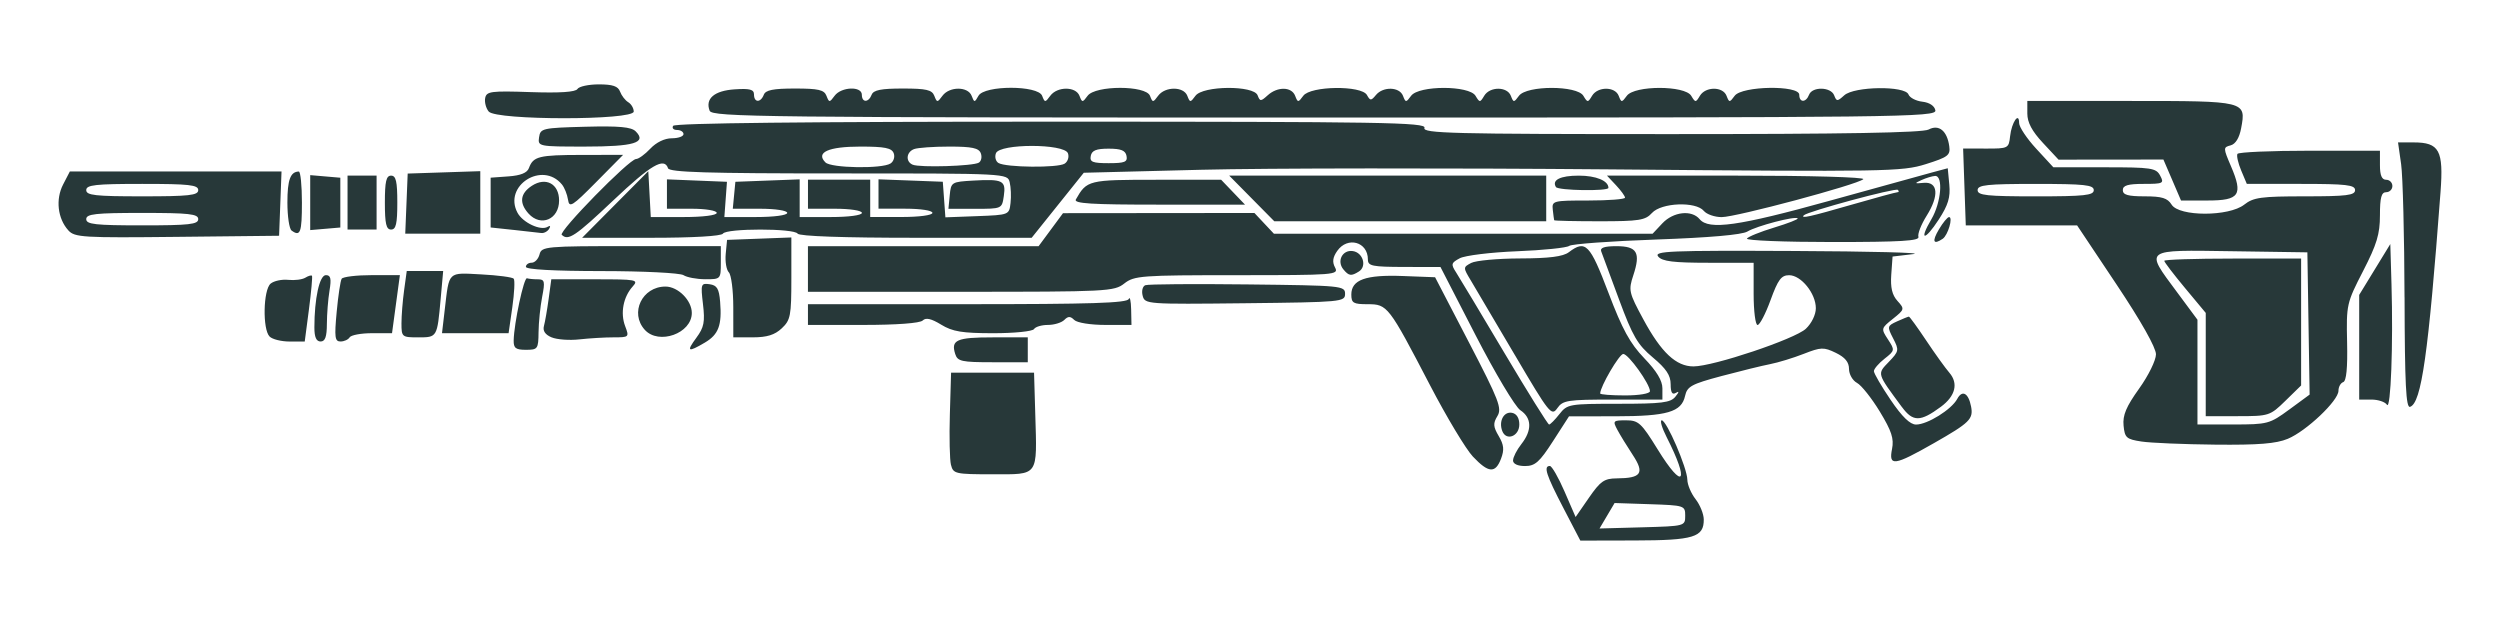 <svg height="128" viewBox="0 0 135.467 33.867" width="512" xmlns="http://www.w3.org/2000/svg"><path d="m84.711 27.519c-.933-1.792-1.086-2.269-.729-2.269.107 0 .465.622.795 1.383l.6 1.383.722-1.044c.624-.902.829-1.045 1.508-1.05 1.337-.01 1.52-.279.864-1.274-.312-.473-.688-1.088-.836-1.366-.253-.477-.226-.506.474-.506.677 0 .828.139 1.714 1.574 1.405 2.276 1.746 1.806.485-.667-.254-.499-.373-.907-.263-.907.264 0 1.381 2.59 1.387 3.218.003.27.203.744.445 1.053.242.309.442.804.445 1.099.009.966-.54 1.134-3.735 1.141l-2.953.007zm6.605.428c0-.55-.039-.563-1.913-.626l-1.913-.064-.408.69-.408.69 2.321-.064c2.309-.064 2.321-.067 2.321-.626zm-39.786-2.753c-.069-.278-.097-1.517-.06-2.753l.066-2.248h2.248 2.248l.066 2.248c.1 3.416.212 3.259-2.313 3.259-2.018 0-2.133-.026-2.253-.506zm28.284-.45c-.38-.402-1.428-2.146-2.329-3.877-2.243-4.307-2.301-4.383-3.377-4.383-.776 0-.884-.064-.884-.524 0-.8.774-1.079 2.78-1.004l1.759.067 1.832 3.526c1.635 3.146 1.801 3.577 1.544 3.998-.24.394-.228.574.072 1.082.281.475.308.746.125 1.227-.307.807-.679.779-1.522-.113zm2.175.199c0-.169.202-.564.449-.878.59-.75.569-1.422-.056-1.838-.278-.185-1.365-2.006-2.416-4.047l-1.91-3.711-1.967-.004c-1.742-.004-1.967-.05-1.967-.408 0-.955-1.102-1.26-1.662-.46-.244.349-.277.6-.117.899.213.398-.002.415-5.313.415-5.195 0-5.57.028-6.107.45-.548.431-.912.45-8.857.45h-8.286v-1.236-1.236h6.25 6.25l.661-.894.661-.894 5.186-.005 5.186-.005.528.562.528.562h10.26 10.26l.528-.562c.596-.634 1.591-.745 2.023-.225.497.599 2.104.372 7.015-.992 2.632-.731 5.154-1.428 5.606-1.549l.822-.22.084.885c.066.689-.061 1.108-.571 1.893-.768 1.181-1.096 1.165-.397-.02.527-.894.651-2.366.196-2.341-.155.009-.483.108-.73.221-.405.185-.393.2.112.153.782-.073.851.687.161 1.785-.297.473-.497.986-.444 1.141.075.219-.953.281-4.656.281-2.613 0-4.7-.084-4.637-.186.063-.102.727-.371 1.476-.598.748-.227 1.322-.451 1.274-.498-.137-.137-2.23.411-2.726.714-.288.176-2.062.331-4.934.432-2.467.087-4.591.242-4.72.345-.129.103-1.401.234-2.825.291s-2.822.228-3.106.38c-.468.25-.486.321-.199.765.174.269 1.353 2.234 2.62 4.367 1.267 2.132 2.356 3.877 2.42 3.877.064 0 .315-.253.558-.562.429-.545.525-.562 3.208-.562 2.326 0 2.815-.06 3.074-.38.21-.258.218-.326.028-.211-.198.119-.281-.019-.281-.471 0-.479-.243-.843-.967-1.449-.827-.692-1.092-1.146-1.829-3.138-.474-1.281-.909-2.456-.967-2.61-.074-.196.174-.281.825-.281 1.12 0 1.321.346.916 1.573-.272.823-.245.939.545 2.399.968 1.79 1.773 2.544 2.714 2.543 1.075-0 5.495-1.482 6.09-2.041.311-.292.54-.764.54-1.112 0-.801-.799-1.789-1.447-1.789-.426 0-.601.235-1.007 1.349-.27.742-.587 1.349-.704 1.349-.117 0-.213-.759-.213-1.686v-1.686h-2.445c-1.899 0-2.507-.075-2.725-.337-.248-.299.589-.333 7.333-.302 4.187.019 7.107.095 6.489.169l-1.124.133-.07.978c-.05.702.045 1.105.336 1.427.395.436.388.463-.248.971-.643.513-.648.532-.266 1.115.379.579.375.604-.187 1.046-.317.249-.576.552-.576.674 0 .121.408.822.907 1.557.623.918 1.055 1.336 1.378 1.336.616 0 1.925-.816 2.233-1.393.269-.503.607-.315.748.417.13.677-.072.877-2.013 1.983-2.158 1.23-2.462 1.272-2.27.314.112-.558-.024-.971-.663-2.024-.442-.727-.998-1.427-1.236-1.554-.238-.127-.433-.468-.433-.757 0-.369-.214-.629-.715-.872-.653-.316-.803-.312-1.742.056-.565.221-1.381.471-1.814.555-.433.084-1.618.375-2.635.646-1.634.436-1.863.561-1.978 1.08-.193.872-.969 1.098-3.77 1.101l-2.518.002-.868 1.347c-.731 1.135-.97 1.347-1.517 1.347-.399 0-.65-.118-.65-.307zm18.353-13.853c1.283-.371 2.399-.674 2.479-.674.08 0 .088-.057.017-.128-.121-.121-4.882 1.167-5.092 1.377-.198.198.307.086 2.596-.575zm15.697 12.835c-.816-.124-.906-.204-.969-.865-.054-.559.142-1.024.843-2.003.505-.705.913-1.536.913-1.858 0-.362-.81-1.796-2.137-3.784l-2.137-3.202h-3.016-3.016l-.072-2.083-.072-2.083 1.236.004c1.208.003 1.238-.012 1.31-.671.082-.751.488-1.345.488-.714 0 .213.417.84.928 1.393l.928 1.006h2.773c2.543 0 2.793.037 3.013.45.226.422.171.45-.891.45-.856 0-1.132.082-1.132.337 0 .257.281.337 1.182.337.939 0 1.24.093 1.463.45.408.654 3.103.654 3.934 0 .5-.393.912-.45 3.289-.45 2.266 0 2.718-.056 2.718-.337 0-.282-.476-.337-2.933-.337h-2.933l-.306-.728c-.168-.401-.259-.805-.201-.899.058-.094 1.819-.171 3.913-.171h3.808v.787c0 .549.102.787.337.787.185 0 .337.152.337.337 0 .185-.152.337-.337.337-.259 0-.337.289-.337 1.249 0 1.019-.168 1.575-.913 3.022-.891 1.731-.912 1.822-.867 3.854.031 1.397-.039 2.109-.211 2.166-.141.047-.257.258-.257.47 0 .535-1.739 2.183-2.746 2.602-.632.263-1.59.34-3.933.316-1.704-.018-3.502-.093-3.997-.169zm8.01-1.733 1.103-.81-.061-3.854-.061-3.854-4.102-.061c-4.811-.072-4.713-.144-2.978 2.196l1.124 1.516v2.838 2.838h1.936c1.87 0 1.975-.028 3.039-.81zm-4.526-2.438v-2.798l-1.124-1.35c-.618-.743-1.124-1.405-1.124-1.473 0-.067 1.669-.122 3.708-.122h3.708v3.438 3.438l-.852.832c-.834.814-.89.832-2.585.832h-1.732zm-6.068-9.451c0-.284-.499-.337-3.147-.337-2.647 0-3.147.054-3.147.337 0 .284.499.337 3.147.337 2.647 0 3.147-.054 3.147-.337zm-32.052 13.052c-.204-.533.085-1.071.53-.985.249.048.394.281.394.632 0 .641-.709.912-.924.354zm21.654-1.3c-1.369-1.855-1.347-1.779-.706-2.447.551-.575.562-.634.233-1.271-.333-.644-.325-.677.217-.924.309-.141.596-.256.636-.256.041 0 .463.582.937 1.292.474.711 1.039 1.497 1.256 1.748.499.578.329 1.263-.457 1.844-1.118.827-1.513.829-2.115.013zm-20.962-2.8c-1.078-1.834-2.155-3.657-2.392-4.051-.427-.709-.426-.72.014-.955.245-.131 1.438-.241 2.651-.245 1.583-.005 2.329-.1 2.642-.337.908-.687 1.142-.447 2.147 2.198.755 1.988 1.17 2.746 1.942 3.548.668.693.982 1.214.982 1.629v.61h-2.684c-2.466 0-2.711.038-3.012.468-.312.445-.427.3-2.289-2.866zm7.311 1.943c0-.389-1.168-2.018-1.446-2.018-.215 0-1.251 1.773-1.251 2.141 0 .059.607.106 1.349.106.768 0 1.349-.099 1.349-.23zm39.936.735c-.1-.155-.479-.281-.843-.281h-.661v-2.836-2.836l.843-1.378.843-1.378.064 2.179c.096 3.261-.039 6.849-.246 6.53zm.952-5.825c-.009-3.317-.092-6.562-.184-7.211l-.168-1.18h.843c1.396 0 1.629.428 1.46 2.684-.659 8.788-1.035 11.443-1.652 11.645-.22.072-.285-1.221-.297-5.939zm-78.534 3.074c-.242-.761.074-.901 2.035-.901h1.897v.674.674h-1.895c-1.695 0-1.91-.047-2.037-.447zm-23.926-.732c.019-.935.553-3.428.722-3.371.092.031.356.056.586.056.372 0 .399.107.235.955-.102.525-.189 1.385-.195 1.91-.009.909-.042.955-.684.955-.553 0-.672-.091-.664-.506zm9.905-.156c.409-.553.467-.85.353-1.812-.129-1.093-.111-1.147.36-1.08.4.057.511.241.569.948.104 1.275-.083 1.775-.828 2.215-.925.546-1.017.491-.454-.27zm-23.131-.058c-.388-.388-.346-2.533.056-2.867.179-.149.609-.241.955-.204.346.036.763-.016.925-.117.163-.101.325-.147.36-.104.035.043-.039.863-.164 1.821l-.228 1.742h-.817c-.45 0-.939-.121-1.087-.27zm2.427-.486c0-1.573.277-2.841.622-2.841.263 0 .306.183.197.843-.077.464-.14 1.273-.142 1.798-.002.698-.093.955-.34.955-.233 0-.337-.234-.337-.755zm1.208-.846c.082-.881.203-1.69.27-1.798.067-.108.804-.197 1.638-.197h1.517l-.213 1.573-.213 1.573h-1.079c-.593 0-1.141.101-1.218.225-.076.124-.299.225-.495.225-.306 0-.335-.227-.207-1.602zm11.643 1.376c-.346-.147-.485-.354-.412-.616.06-.217.174-.875.254-1.462l.145-1.068h2.381c2.253 0 2.362.021 2.027.393-.509.565-.675 1.44-.407 2.144.227.597.214.609-.63.609-.474 0-1.306.05-1.849.11-.543.061-1.221.011-1.508-.111zm-8.132-.754c0-.415.064-1.225.143-1.798l.143-1.043h.987.987l-.137 1.517c-.188 2.083-.186 2.079-1.217 2.079-.878 0-.906-.023-.906-.755zm13.183.344c-.827-.914-.142-2.342 1.124-2.342.678 0 1.426.75 1.426 1.43 0 1.11-1.791 1.751-2.55.913zm4.797-1.23c0-.902-.109-1.749-.241-1.882s-.208-.583-.169-1l.073-.759 1.742-.066 1.742-.066v2.218c0 2.028-.045 2.26-.52 2.706-.381.358-.801.489-1.573.489h-1.053zm-15.633.124c.246-2.093.141-1.992 1.979-1.895.896.047 1.687.152 1.756.232.07.08.035.778-.076 1.551l-.202 1.405h-1.804-1.804zm26.897.827c-.539-.328-.83-.394-1-.224-.146.146-1.412.24-3.229.24h-2.989v-.562-.562h8.634c6.697 0 8.66-.063 8.748-.281.062-.155.121.098.131.562l.018.843h-1.416c-.802 0-1.533-.117-1.686-.27-.21-.21-.33-.21-.539 0-.148.148-.547.27-.886.27s-.679.101-.755.225c-.076.124-1.068.224-2.205.224-1.69-.001-2.204-.085-2.826-.464zm10.919-1.567c-.068-.259-.003-.513.146-.57.147-.057 2.643-.076 5.545-.042 5.107.059 5.277.075 5.277.51 0 .435-.17.451-5.423.51-5.327.059-5.425.052-5.545-.407zm-24.88-1.114c-.186-.12-2.179-.219-4.439-.221-2.582-.002-4.102-.087-4.102-.228 0-.124.14-.225.311-.225s.364-.202.428-.45c.113-.432.307-.45 4.971-.45h4.853v.899c0 .89-.009.899-.843.896-.464-.002-.995-.101-1.18-.221zm35.759-.309c-.374-.451-.055-1.076.508-.996.552.079.776.824.333 1.105-.417.264-.545.247-.841-.11zm32.264-2.164c.219-.371.468-.674.554-.674.229 0-.06.984-.345 1.177-.511.345-.593.148-.209-.502zm-101.358.045c-.58-.64-.698-1.682-.282-2.486l.365-.705h5.735 5.735l-.066 1.742-.066 1.742-5.524.06c-5.115.056-5.552.029-5.897-.352zm7.039-.607c0-.283-.487-.337-3.034-.337-2.547 0-3.034.054-3.034.337 0 .283.487.337 3.034.337 2.547 0 3.034-.054 3.034-.337zm0-1.573c0-.283-.487-.337-3.034-.337-2.547 0-3.034.054-3.034.337 0 .283.487.337 3.034.337 2.547 0 3.034-.054 3.034-.337zm19.696 2.428c-.184-.184 3.664-4.113 4.028-4.113.136 0 .484-.253.774-.562.322-.342.776-.562 1.163-.562.349 0 .635-.101.635-.225 0-.124-.158-.225-.35-.225-.193 0-.288-.101-.211-.225.091-.147 7.165-.225 20.49-.225 17.997 0 20.336.039 20.221.337-.114.297 1.462.337 13.363.337 9.365 0 13.634-.075 13.954-.247.556-.298 1.006.066 1.121.905.067.489-.066.59-1.274.97-1.287.404-2.072.417-17.113.283-8.671-.077-18.633-.068-22.138.021l-6.373.162-1.412 1.762-1.412 1.762h-6.272c-3.939 0-6.324-.084-6.411-.225-.181-.293-3.864-.293-4.046 0-.084.135-1.63.225-3.885.225h-3.746l1.793-1.805 1.793-1.805.067 1.243.067 1.243h1.787c1.041 0 1.787-.094 1.787-.225 0-.125-.599-.225-1.349-.225h-1.349v-.796-.796l1.626.066 1.626.066-.07.955-.07.955h1.703c.985 0 1.703-.095 1.703-.225 0-.127-.642-.225-1.475-.225h-1.475l.07-.73.07-.73 1.742-.066 1.742-.066v1.021 1.021h1.686c.974 0 1.686-.095 1.686-.225 0-.127-.637-.225-1.461-.225h-1.461v-.787-.787h1.686 1.686v1.011 1.011h1.686c.974 0 1.686-.095 1.686-.225 0-.127-.637-.225-1.461-.225h-1.461v-.796-.796l1.742.066 1.742.066.07.964.07.964 1.728-.065c1.719-.065 1.729-.069 1.802-.711.041-.355.02-.861-.046-1.124-.12-.478-.123-.479-9.27-.479-7.12 0-9.17-.062-9.243-.281-.204-.611-.932-.183-2.974 1.749-2.051 1.94-2.441 2.201-2.783 1.859zm17.814-3.869c.173-.109.252-.361.176-.558-.109-.285-.484-.36-1.803-.36-1.742 0-2.438.316-1.895.859.308.308 3.056.354 3.522.059zm4.787-.046c.136-.084.184-.314.108-.512-.108-.282-.475-.36-1.7-.36-.859 0-1.722.061-1.917.136-.424.163-.47.676-.075.845.388.166 3.281.077 3.584-.11zm4.653.052c.173-.113.252-.366.176-.564-.203-.528-3.698-.528-3.9 0-.076.198-.015.436.134.528.399.247 3.224.275 3.59.036zm3.352-.418c-.057-.296-.297-.393-.969-.393-.672 0-.912.097-.969.393-.063.329.095.393.969.393.874 0 1.032-.064.969-.393zm-45.245 4.042c-.124-.091-.225-.772-.225-1.514 0-1.232.162-1.673.618-1.682.093-.002.169.755.169 1.682 0 1.632-.086 1.863-.562 1.514zm6.227-1.457.066-1.629 1.967-.065 1.967-.065v1.694 1.694h-2.033-2.033zm5.797 1.424-1.236-.132v-1.349-1.349l.967-.07c.659-.047 1.012-.191 1.107-.45.234-.635.536-.71 2.863-.713l2.241-.003-1.454 1.47c-1.312 1.326-1.462 1.42-1.532.955-.043-.283-.191-.653-.329-.821-1.059-1.289-3.192.068-2.408 1.532.287.537 1.262.993 1.632.764.142-.088.175-.043.08.111-.088.143-.281.243-.428.223-.147-.02-.824-.096-1.504-.169zm-11.013-1.48v-1.488l.816.07.816.07v1.349 1.349l-.816.07-.816.07zm2.023 0v-1.461h.787.787v1.461 1.461h-.787-.787zm2.023 0c0-1.149.072-1.461.337-1.461.265 0 .337.312.337 1.461 0 1.149-.072 1.461-.337 1.461-.265 0-.337-.312-.337-1.461zm7.789.6c-.523-.577-.463-1.092.175-1.51.758-.496 1.476-.108 1.476.797 0 1.02-.987 1.446-1.651.713zm39.184-.825-1.221-1.236h8.589 8.589v1.236 1.236h-7.368-7.368zm16.388 1.18c-.01-.031-.044-.284-.075-.562-.054-.49.003-.506 1.929-.506 1.092 0 1.985-.069 1.985-.154 0-.085-.22-.388-.489-.674l-.489-.52h7.051c3.959 0 6.958.085 6.838.194-.327.297-6.893 2.054-7.673 2.054-.379 0-.814-.152-.968-.337-.434-.523-2.302-.448-2.809.112-.359.397-.692.45-2.844.45-1.341 0-2.446-.025-2.456-.056zm-32.753-1.349c.069-.715.096-.732 1.28-.799 1.598-.091 1.774-.002 1.651.835-.102.695-.103.695-1.552.695h-1.45zm6.834.225c.596-1.048.675-1.068 4.355-1.068h3.519l.646.674.646.674h-4.663c-3.666 0-4.629-.06-4.503-.281zm59.41-1.054-.478-1.11-2.841.003-2.841.003-.846-.907c-.593-.636-.846-1.11-.846-1.59v-.683h5.591c6.263 0 6.272.002 5.994 1.483-.098.522-.303.853-.57.923-.405.106-.404.14.02 1.13.668 1.559.464 1.858-1.268 1.858h-1.439zm-33.395.38c-.236-.382.236-.618 1.239-.618.934 0 1.605.277 1.605.663 0 .19-2.726.147-2.844-.045zm-55.101-2.697c.069-.484.175-.508 2.496-.57 1.844-.049 2.5.011 2.739.25.615.615-.084.825-2.752.825-2.521 0-2.554-.007-2.484-.506zm-2.729-1.394c-.149-.179-.235-.508-.192-.73.071-.365.31-.396 2.462-.323 1.589.054 2.435-.002 2.538-.169.085-.137.607-.25 1.16-.25.752 0 1.042.099 1.15.393.08.216.279.474.442.573.164.099.298.326.298.506 0 .483-7.457.482-7.857-0zm11.972-.041c-.252-.658.252-1.089 1.358-1.162.824-.054 1.045.005 1.045.281 0 .446.361.455.531.012.098-.255.51-.337 1.686-.337 1.274 0 1.584.071 1.709.393.145.375.166.375.442 0 .361-.49 1.476-.533 1.476-.056 0 .436.363.436.531 0 .098-.255.51-.337 1.686-.337 1.274 0 1.584.071 1.709.393.145.375.166.375.442 0 .378-.513 1.382-.513 1.58 0 .144.375.162.375.372 0 .324-.577 3.226-.577 3.449 0 .145.375.166.375.442 0 .378-.513 1.382-.513 1.581 0 .145.375.166.375.442 0 .421-.572 3.157-.572 3.379 0 .145.375.166.375.442 0 .378-.513 1.382-.513 1.581 0 .145.375.166.375.442 0 .407-.553 3.157-.574 3.367-.026.131.34.171.34.547 0 .533-.482 1.295-.469 1.487.026.145.375.166.375.442 0 .397-.539 3.152-.573 3.449-.042.178.319.224.319.488 0 .391-.472 1.275-.446 1.465.042.145.375.166.375.442 0 .419-.569 3.146-.569 3.488 0 .225.375.247.375.472 0 .305-.509 1.244-.509 1.442 0 .145.375.166.375.442 0 .419-.569 3.146-.569 3.488 0 .225.375.247.375.472 0 .305-.509 1.244-.509 1.442 0 .145.375.166.375.442 0 .419-.569 3.146-.569 3.488 0 .225.375.247.375.472 0 .305-.509 1.244-.509 1.442 0 .145.375.166.375.442 0 .395-.537 3.499-.586 3.499-.056 0 .436.363.436.531 0 .174-.453 1.183-.43 1.36.031.131.34.171.34.547 0 .541-.49 3.296-.527 3.48-.047.068.177.406.353.753.393.384.044.659.226.704.466.071.373-1.627.393-33.1.393-30.506 0-33.186-.03-33.316-.368z" fill="#273839" opacity=".998" stroke-width=".225"/></svg>